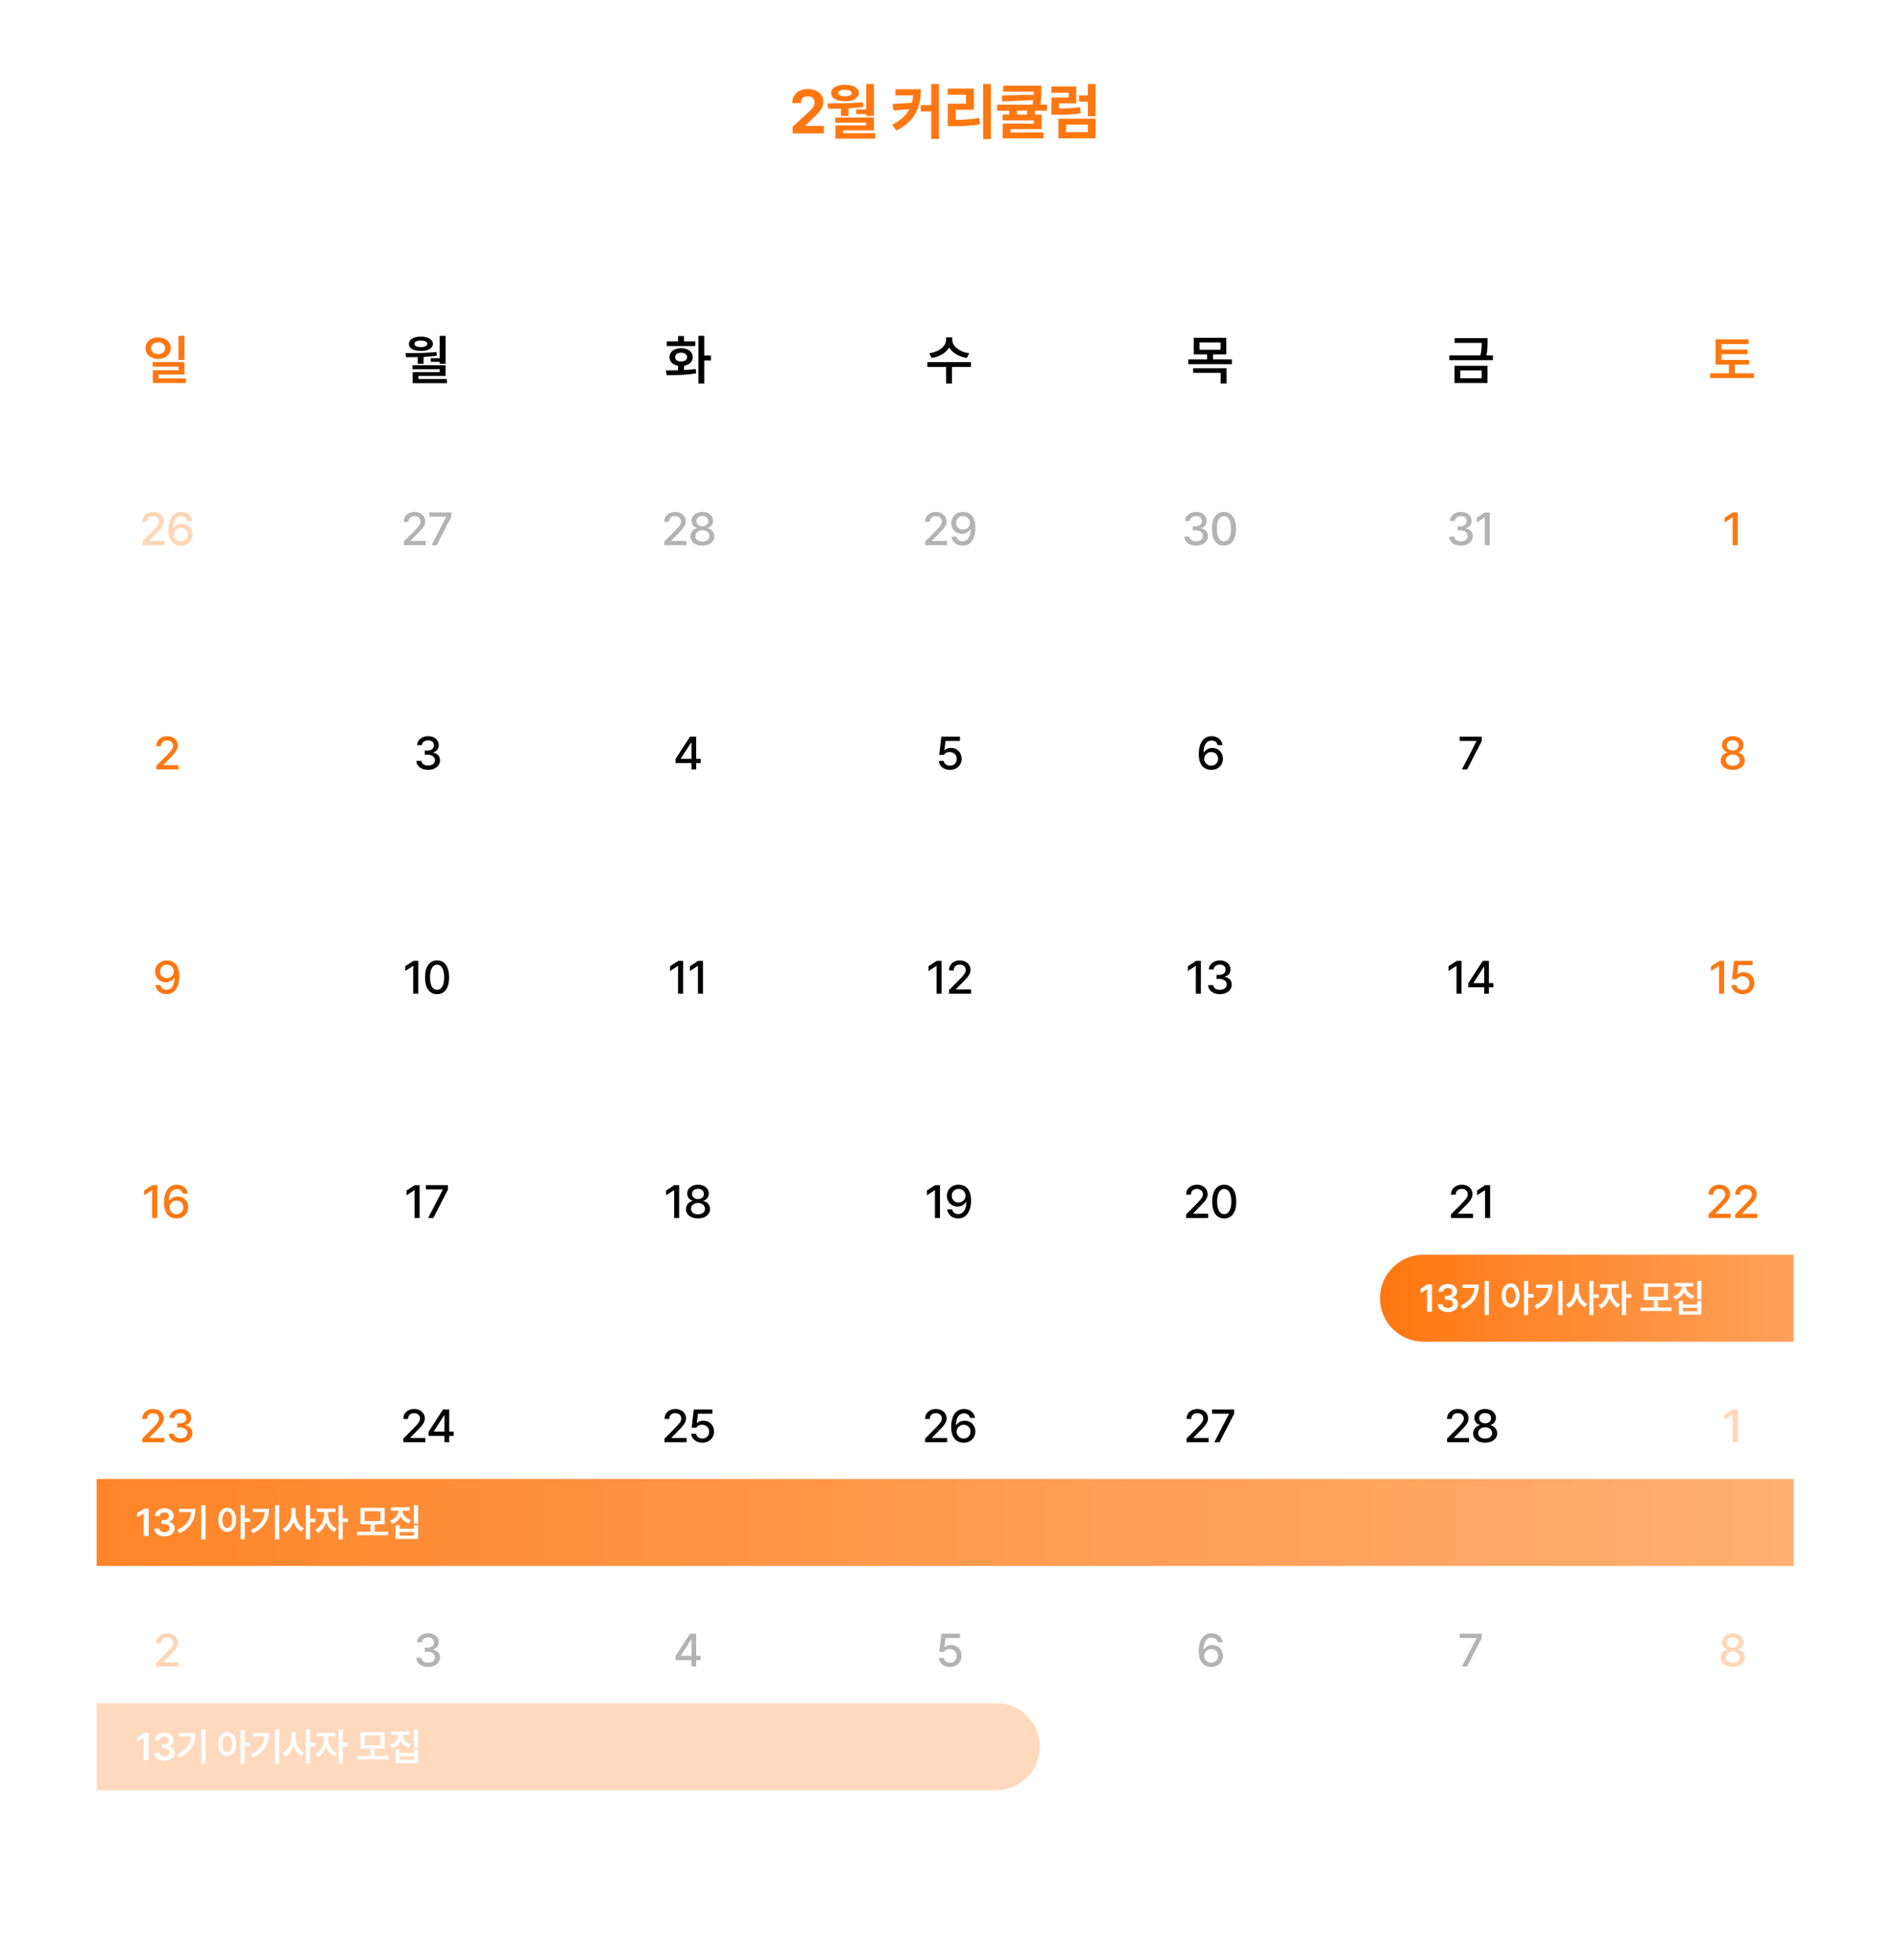 <svg viewBox="0 0 982 1014" fill="none" xmlns="http://www.w3.org/2000/svg">
<path d="M81.832 174.507C83.069 174.507 84.184 174.749 85.177 175.232C86.169 175.709 86.949 176.373 87.517 177.224C88.084 178.068 88.367 179.025 88.367 180.095C88.367 181.165 88.084 182.122 87.517 182.967C86.949 183.811 86.169 184.472 85.177 184.949C84.184 185.426 83.069 185.664 81.832 185.664C80.581 185.664 79.456 185.426 78.457 184.949C77.458 184.472 76.675 183.811 76.108 182.967C75.547 182.122 75.267 181.165 75.267 180.095C75.267 179.025 75.547 178.068 76.108 177.224C76.675 176.373 77.458 175.709 78.457 175.232C79.463 174.749 80.588 174.507 81.832 174.507ZM78.225 180.095C78.219 180.721 78.37 181.268 78.68 181.739C78.989 182.203 79.418 182.564 79.966 182.822C80.513 183.073 81.135 183.199 81.832 183.199C82.521 183.199 83.137 183.073 83.678 182.822C84.226 182.564 84.651 182.203 84.954 181.739C85.264 181.268 85.418 180.721 85.418 180.095C85.418 179.477 85.264 178.935 84.954 178.471C84.645 178.007 84.22 177.649 83.678 177.398C83.137 177.146 82.521 177.021 81.832 177.021C81.135 177.021 80.513 177.146 79.966 177.398C79.418 177.649 78.989 178.007 78.68 178.471C78.37 178.935 78.219 179.477 78.225 180.095ZM78.989 187.279H95.396V193.738H82.025V195.72H96.141V198.127H79.066V191.494H92.37V189.648H78.989V187.279ZM92.351 173.724H95.396V186.196H92.351V173.724Z" fill="#FF7710"/>
<path d="M230.551 188.14H227.496V187.153H222.865V185.287H227.496V173.743H230.551V188.14ZM210.876 182.648C213.712 182.648 216.361 182.609 218.823 182.532C221.292 182.454 223.635 182.306 225.852 182.087L226.017 184.001C224.051 184.272 221.762 184.478 219.152 184.62V188.188H216.135V184.736C214.878 184.768 213.428 184.785 211.785 184.785H210.122L209.783 182.648H210.876ZM211.552 177.843C211.552 177.101 211.807 176.45 212.316 175.89C212.832 175.329 213.56 174.897 214.501 174.594C215.442 174.285 216.532 174.13 217.769 174.13C218.988 174.13 220.064 174.285 220.999 174.594C221.933 174.897 222.658 175.329 223.174 175.89C223.696 176.45 223.96 177.101 223.967 177.843C223.96 178.597 223.696 179.254 223.174 179.815C222.658 180.369 221.933 180.795 220.999 181.091C220.07 181.388 218.994 181.536 217.769 181.536C216.525 181.536 215.433 181.388 214.492 181.091C213.557 180.795 212.832 180.369 212.316 179.815C211.807 179.254 211.552 178.597 211.552 177.843ZM213.409 188.923H230.551V194.472H216.493V196.058H231.209V198.214H213.506V192.481H227.525V191.001H213.409V188.923ZM214.424 177.843C214.418 178.184 214.55 178.484 214.82 178.742C215.091 178.993 215.478 179.186 215.981 179.322C216.49 179.457 217.086 179.525 217.769 179.525C218.446 179.525 219.036 179.457 219.539 179.322C220.041 179.186 220.428 178.993 220.699 178.742C220.976 178.484 221.115 178.184 221.115 177.843C221.115 177.501 220.976 177.201 220.699 176.943C220.428 176.686 220.041 176.489 219.539 176.354C219.036 176.212 218.446 176.141 217.769 176.141C217.086 176.141 216.49 176.212 215.981 176.354C215.478 176.489 215.091 176.686 214.82 176.943C214.55 177.201 214.418 177.501 214.424 177.843Z" fill="black"/>
<path d="M364.372 183.924H367.833V186.448H364.372V198.417H361.316V173.724H364.372V183.924ZM344.522 191.581C346.971 191.581 349.079 191.559 350.845 191.514V189.193C349.949 189.045 349.166 188.765 348.496 188.352C347.826 187.94 347.307 187.424 346.939 186.805C346.578 186.186 346.398 185.494 346.398 184.727C346.398 183.811 346.649 183.006 347.152 182.309C347.655 181.607 348.36 181.062 349.269 180.675C350.178 180.289 351.219 180.095 352.392 180.095C353.552 180.095 354.587 180.289 355.496 180.675C356.405 181.062 357.114 181.607 357.623 182.309C358.139 183.012 358.4 183.818 358.406 184.727C358.4 185.494 358.209 186.19 357.836 186.815C357.462 187.434 356.936 187.949 356.26 188.362C355.583 188.774 354.797 189.055 353.901 189.203V191.398C356.157 191.282 358.187 191.098 359.992 190.847L360.195 193.08C357.849 193.506 355.444 193.779 352.982 193.902C350.526 194.024 347.851 194.086 344.957 194.086L344.522 191.581ZM344.986 176.566H350.845V173.82H353.901V176.566H359.721V178.974H344.986V176.566ZM349.279 184.727C349.279 185.197 349.405 185.603 349.656 185.945C349.914 186.286 350.278 186.547 350.749 186.728C351.219 186.902 351.767 186.989 352.392 186.989C353.005 186.989 353.543 186.902 354.007 186.728C354.477 186.547 354.842 186.286 355.099 185.945C355.357 185.603 355.486 185.197 355.486 184.727C355.486 184.256 355.357 183.847 355.099 183.499C354.842 183.151 354.477 182.886 354.007 182.706C353.543 182.519 353.005 182.425 352.392 182.425C351.767 182.425 351.219 182.519 350.749 182.706C350.278 182.886 349.914 183.151 349.656 183.499C349.405 183.847 349.279 184.256 349.279 184.727Z" fill="black"/>
<path d="M492.691 175.773C492.691 176.811 493.058 177.823 493.793 178.809C494.528 179.789 495.559 180.63 496.887 181.333C498.221 182.029 499.739 182.487 501.441 182.706L500.242 185.162C498.856 184.955 497.57 184.601 496.384 184.098C495.198 183.589 494.154 182.96 493.251 182.213C492.355 181.459 491.64 180.617 491.105 179.689C490.564 180.617 489.842 181.459 488.939 182.213C488.043 182.96 487.006 183.589 485.826 184.098C484.646 184.601 483.37 184.955 481.997 185.162L480.789 182.706C482.484 182.487 483.992 182.029 485.314 181.333C486.641 180.63 487.669 179.789 488.398 178.809C489.133 177.83 489.5 176.818 489.5 175.773V174.507H492.691V175.773ZM479.822 187.308H502.34V189.812H492.526V198.417H489.519V189.812H479.822V187.308Z" fill="black"/>
<path d="M634.478 183.305H627.584V185.916H637.34V188.372H614.822V185.916H624.539V183.305H617.655V174.72H634.478V183.305ZM617.316 190.45H634.594V198.417H631.539V192.848H617.316V190.45ZM631.481 180.898V177.108H620.623V180.898H631.481Z" fill="black"/>
<path d="M769.652 176.837C769.652 177.714 769.642 178.474 769.623 179.119C769.604 179.757 769.549 180.482 769.459 181.294C769.368 182.1 769.227 182.954 769.033 183.856H772.417V186.312H749.822V183.856H765.968C766.233 182.664 766.403 181.575 766.481 180.588C766.564 179.596 766.61 178.519 766.616 177.359H752.616V174.913H769.652V176.837ZM752.539 189.193H769.613V198.127H752.539V189.193ZM766.597 195.671V191.572H755.517V195.671H766.597Z" fill="black"/>
<path d="M904.913 188.604H897.613V193.09H907.417V195.546H884.822V193.09H894.558V188.604H887.577V175.541H904.691V177.997H890.662V180.811H904.13V183.209H890.662V186.167H904.913V188.604Z" fill="#FF7710"/>
<path d="M80.863 398V396.125L86.746 390.195C88.598 388.25 89.535 387.172 89.535 385.695C89.535 384.031 88.176 382.953 86.394 382.953C84.519 382.953 83.301 384.148 83.301 385.953H80.863C80.84 382.859 83.207 380.797 86.441 380.797C89.723 380.797 91.973 382.859 91.996 385.625C91.973 387.523 91.082 389.023 87.894 392.164L84.449 395.656V395.797H92.277V398H80.863Z" fill="#FF7710"/>
<path d="M221.535 398.234C218.02 398.234 215.512 396.336 215.418 393.57H218.043C218.137 395.07 219.613 396.008 221.512 396.008C223.551 396.008 225.051 394.883 225.051 393.242C225.051 391.578 223.645 390.359 221.23 390.359H219.777V388.25H221.23C223.152 388.25 224.512 387.172 224.512 385.555C224.512 384.008 223.363 382.953 221.559 382.953C219.848 382.953 218.348 383.891 218.277 385.438H215.793C215.863 382.672 218.418 380.797 221.582 380.797C224.91 380.797 227.02 382.906 226.996 385.414C227.02 387.336 225.824 388.742 223.996 389.188V389.305C226.316 389.633 227.652 391.18 227.652 393.336C227.652 396.172 225.051 398.234 221.535 398.234Z" fill="black"/>
<path d="M349.508 394.695V392.609L357.008 381.031H360.195V392.516H362.516V394.695H360.195V398H357.758V394.695H349.508ZM352.227 392.516H357.758V384.102H357.57L352.227 392.375V392.516Z" fill="black"/>
<path d="M491.488 398.234C488.277 398.234 485.863 396.266 485.746 393.57H488.254C488.395 395.023 489.777 396.078 491.488 396.078C493.551 396.078 495.027 394.578 495.027 392.562C495.027 390.5 493.504 389 491.371 388.977C490.012 388.977 488.98 389.422 488.395 390.477H485.957L487.059 381.031H496.668V383.234H489.191L488.629 387.992H488.793C489.496 387.312 490.691 386.844 491.98 386.844C495.168 386.844 497.535 389.211 497.535 392.492C497.535 395.844 495.027 398.234 491.488 398.234Z" fill="black"/>
<path d="M626.664 398.234C623.523 398.211 620.242 396.359 620.242 390.078C620.242 384.172 622.797 380.797 626.875 380.797C629.992 380.797 632.172 382.742 632.57 385.438H630.016C629.688 384.055 628.586 383.047 626.875 383.047C624.25 383.047 622.727 385.344 622.727 389.164H622.914C623.828 387.734 625.422 386.867 627.273 386.867C630.297 386.867 632.734 389.188 632.734 392.445C632.734 395.727 630.32 398.258 626.664 398.234ZM626.641 396.078C628.703 396.078 630.227 394.484 630.227 392.492C630.227 390.547 628.75 388.977 626.711 388.977C624.625 388.977 623.055 390.617 623.031 392.516C623.055 394.391 624.555 396.078 626.641 396.078Z" fill="black"/>
<path d="M756.371 398L763.941 383.375V383.234H755.199V381.031H766.613V383.328L759.066 398H756.371Z" fill="black"/>
<path d="M896.512 398.234C892.832 398.234 890.254 396.242 890.277 393.477C890.254 391.297 891.824 389.516 893.816 389.211V389.117C892.082 388.719 890.91 387.172 890.91 385.32C890.91 382.719 893.277 380.797 896.512 380.797C899.723 380.797 902.066 382.719 902.09 385.32C902.066 387.172 900.895 388.719 899.184 389.117V389.211C901.152 389.516 902.723 391.297 902.746 393.477C902.723 396.242 900.145 398.234 896.512 398.234ZM896.512 396.102C898.715 396.102 900.121 394.953 900.121 393.289C900.121 391.531 898.598 390.266 896.512 390.266C894.402 390.266 892.855 391.531 892.902 393.289C892.855 394.953 894.262 396.102 896.512 396.102ZM896.512 388.227C898.293 388.227 899.559 387.148 899.559 385.555C899.559 383.984 898.316 382.906 896.512 382.906C894.637 382.906 893.418 383.961 893.418 385.555C893.418 387.148 894.707 388.227 896.512 388.227Z" fill="#FF7710"/>
<path d="M86.359 496.797C89.477 496.82 92.758 498.695 92.758 504.906C92.758 510.859 90.203 514.234 86.125 514.234C83.008 514.234 80.805 512.312 80.406 509.547H82.961C83.312 510.977 84.414 511.984 86.125 511.984C88.75 511.984 90.273 509.688 90.297 505.82H90.086C89.172 507.25 87.578 508.117 85.75 508.117C82.703 508.117 80.266 505.797 80.266 502.539C80.266 499.305 82.68 496.773 86.359 496.797ZM86.359 498.953C84.297 498.953 82.773 500.547 82.773 502.492C82.773 504.461 84.25 506.008 86.312 506.008C88.352 506.008 89.945 504.344 89.945 502.469C89.945 500.641 88.445 498.953 86.359 498.953Z" fill="#FF7710"/>
<path d="M216.4 497.031V514H213.799V499.609H213.705L209.65 502.258V499.797L213.869 497.031H216.4ZM226.139 514.234C222.201 514.234 219.905 511.07 219.905 505.516C219.905 500.008 222.248 496.797 226.139 496.797C230.03 496.797 232.373 500.008 232.373 505.516C232.373 511.07 230.053 514.234 226.139 514.234ZM226.139 512.008C228.436 512.008 229.795 509.758 229.795 505.516C229.795 501.297 228.412 498.977 226.139 498.977C223.865 498.977 222.483 501.297 222.483 505.516C222.483 509.758 223.842 512.008 226.139 512.008Z" fill="black"/>
<path d="M353.427 497.031V514H350.826V499.609H350.732L346.677 502.258V499.797L350.896 497.031H353.427ZM363.705 497.031V514H361.104V499.609H361.01L356.955 502.258V499.797L361.174 497.031H363.705Z" fill="black"/>
<path d="M487.17 497.031V514H484.568V499.609H484.474L480.42 502.258V499.797L484.638 497.031H487.17ZM491.002 514V512.125L496.885 506.195C498.737 504.25 499.674 503.172 499.674 501.695C499.674 500.031 498.315 498.953 496.533 498.953C494.658 498.953 493.44 500.148 493.44 501.953H491.002C490.979 498.859 493.346 496.797 496.58 496.797C499.862 496.797 502.112 498.859 502.135 501.625C502.112 503.523 501.221 505.023 498.033 508.164L494.588 511.656V511.797H502.416V514H491.002Z" fill="black"/>
<path d="M621.318 497.031V514H618.717V499.609H618.623L614.568 502.258V499.797L618.787 497.031H621.318ZM631.174 514.234C627.658 514.234 625.151 512.336 625.057 509.57H627.682C627.776 511.07 629.252 512.008 631.151 512.008C633.19 512.008 634.69 510.883 634.69 509.242C634.69 507.578 633.283 506.359 630.869 506.359H629.416V504.25H630.869C632.791 504.25 634.151 503.172 634.151 501.555C634.151 500.008 633.002 498.953 631.198 498.953C629.487 498.953 627.987 499.891 627.916 501.438H625.432C625.502 498.672 628.057 496.797 631.221 496.797C634.549 496.797 636.658 498.906 636.635 501.414C636.658 503.336 635.463 504.742 633.635 505.188V505.305C635.955 505.633 637.291 507.18 637.291 509.336C637.291 512.172 634.69 514.234 631.174 514.234Z" fill="black"/>
<path d="M756.189 497.031V514H753.588V499.609H753.494L749.439 502.258V499.797L753.658 497.031H756.189ZM759.647 510.695V508.609L767.147 497.031H770.334V508.516H772.655V510.695H770.334V514H767.897V510.695H759.647ZM762.365 508.516H767.897V500.102H767.709L762.365 508.375V508.516Z" fill="black"/>
<path d="M892.029 497.031V514H889.427V499.609H889.334L885.279 502.258V499.797L889.498 497.031H892.029ZM901.627 514.234C898.416 514.234 896.002 512.266 895.885 509.57H898.393C898.533 511.023 899.916 512.078 901.627 512.078C903.69 512.078 905.166 510.578 905.166 508.562C905.166 506.5 903.643 505 901.51 504.977C900.151 504.977 899.119 505.422 898.533 506.477H896.096L897.198 497.031H906.807V499.234H899.33L898.768 503.992H898.932C899.635 503.312 900.83 502.844 902.119 502.844C905.307 502.844 907.674 505.211 907.674 508.492C907.674 511.844 905.166 514.234 901.627 514.234Z" fill="#FF7710"/>
<path d="M81.33 613.031V630H78.728V615.609H78.635L74.58 618.258V615.797L78.799 613.031H81.33ZM91.303 630.234C88.162 630.211 84.881 628.359 84.881 622.078C84.881 616.172 87.436 612.797 91.514 612.797C94.631 612.797 96.811 614.742 97.209 617.438H94.654C94.326 616.055 93.225 615.047 91.514 615.047C88.889 615.047 87.365 617.344 87.365 621.164H87.553C88.467 619.734 90.061 618.867 91.912 618.867C94.936 618.867 97.373 621.188 97.373 624.445C97.373 627.727 94.959 630.258 91.303 630.234ZM91.279 628.078C93.342 628.078 94.865 626.484 94.865 624.492C94.865 622.547 93.389 620.977 91.35 620.977C89.264 620.977 87.694 622.617 87.67 624.516C87.694 626.391 89.194 628.078 91.279 628.078Z" fill="#FF7710"/>
<path d="M217.092 613.031V630H214.49V615.609H214.396L210.342 618.258V615.797L214.56 613.031H217.092ZM221.51 630L229.08 615.375V615.234H220.338V613.031H231.752V615.328L224.205 630H221.51Z" fill="black"/>
<path d="M351.388 613.031V630H348.787V615.609H348.693L344.638 618.258V615.797L348.857 613.031H351.388ZM361.151 630.234C357.471 630.234 354.893 628.242 354.916 625.477C354.893 623.297 356.463 621.516 358.455 621.211V621.117C356.721 620.719 355.549 619.172 355.549 617.32C355.549 614.719 357.916 612.797 361.151 612.797C364.362 612.797 366.705 614.719 366.729 617.32C366.705 619.172 365.533 620.719 363.823 621.117V621.211C365.791 621.516 367.362 623.297 367.385 625.477C367.362 628.242 364.783 630.234 361.151 630.234ZM361.151 628.102C363.354 628.102 364.76 626.953 364.76 625.289C364.76 623.531 363.237 622.266 361.151 622.266C359.041 622.266 357.494 623.531 357.541 625.289C357.494 626.953 358.901 628.102 361.151 628.102ZM361.151 620.227C362.932 620.227 364.198 619.148 364.198 617.555C364.198 615.984 362.955 614.906 361.151 614.906C359.276 614.906 358.057 615.961 358.057 617.555C358.057 619.148 359.346 620.227 361.151 620.227Z" fill="black"/>
<path d="M486.33 613.031V630H483.728V615.609H483.635L479.58 618.258V615.797L483.799 613.031H486.33ZM495.998 612.797C499.115 612.82 502.397 614.695 502.397 620.906C502.397 626.859 499.842 630.234 495.764 630.234C492.647 630.234 490.444 628.312 490.045 625.547H492.6C492.951 626.977 494.053 627.984 495.764 627.984C498.389 627.984 499.912 625.688 499.936 621.82H499.725C498.811 623.25 497.217 624.117 495.389 624.117C492.342 624.117 489.905 621.797 489.905 618.539C489.905 615.305 492.319 612.773 495.998 612.797ZM495.998 614.953C493.936 614.953 492.412 616.547 492.412 618.492C492.412 620.461 493.889 622.008 495.951 622.008C497.99 622.008 499.584 620.344 499.584 618.469C499.584 616.641 498.084 614.953 495.998 614.953Z" fill="black"/>
<path d="M613.697 630V628.125L619.58 622.195C621.431 620.25 622.369 619.172 622.369 617.695C622.369 616.031 621.01 614.953 619.228 614.953C617.353 614.953 616.135 616.148 616.135 617.953H613.697C613.674 614.859 616.041 612.797 619.275 612.797C622.556 612.797 624.806 614.859 624.83 617.625C624.806 619.523 623.916 621.023 620.728 624.164L617.283 627.656V627.797H625.111V630H613.697ZM633.397 630.234C629.459 630.234 627.162 627.07 627.162 621.516C627.162 616.008 629.506 612.797 633.397 612.797C637.287 612.797 639.631 616.008 639.631 621.516C639.631 627.07 637.311 630.234 633.397 630.234ZM633.397 628.008C635.694 628.008 637.053 625.758 637.053 621.516C637.053 617.297 635.67 614.977 633.397 614.977C631.123 614.977 629.74 617.297 629.74 621.516C629.74 625.758 631.1 628.008 633.397 628.008Z" fill="black"/>
<path d="M750.724 630V628.125L756.607 622.195C758.459 620.25 759.396 619.172 759.396 617.695C759.396 616.031 758.037 614.953 756.256 614.953C754.381 614.953 753.162 616.148 753.162 617.953H750.724C750.701 614.859 753.068 612.797 756.302 612.797C759.584 612.797 761.834 614.859 761.857 617.625C761.834 619.523 760.943 621.023 757.756 624.164L754.31 627.656V627.797H762.138V630H750.724ZM770.963 613.031V630H768.362V615.609H768.268L764.213 618.258V615.797L768.432 613.031H770.963Z" fill="black"/>
<path d="M883.967 630V628.125L889.849 622.195C891.701 620.25 892.638 619.172 892.638 617.695C892.638 616.031 891.279 614.953 889.498 614.953C887.623 614.953 886.404 616.148 886.404 617.953H883.967C883.943 614.859 886.31 612.797 889.545 612.797C892.826 612.797 895.076 614.859 895.099 617.625C895.076 619.523 894.185 621.023 890.998 624.164L887.552 627.656V627.797H895.381V630H883.967ZM897.76 630V628.125L903.643 622.195C905.494 620.25 906.432 619.172 906.432 617.695C906.432 616.031 905.073 614.953 903.291 614.953C901.416 614.953 900.198 616.148 900.198 617.953H897.76C897.737 614.859 900.104 612.797 903.338 612.797C906.619 612.797 908.869 614.859 908.893 617.625C908.869 619.523 907.979 621.023 904.791 624.164L901.346 627.656V627.797H909.174V630H897.76Z" fill="#FF7710"/>
<path d="M73.615 746V744.125L79.498 738.195C81.349 736.25 82.287 735.172 82.287 733.695C82.287 732.031 80.927 730.953 79.146 730.953C77.271 730.953 76.052 732.148 76.052 733.953H73.615C73.592 730.859 75.959 728.797 79.193 728.797C82.474 728.797 84.724 730.859 84.748 733.625C84.724 735.523 83.834 737.023 80.646 740.164L77.201 743.656V743.797H85.029V746H73.615ZM93.432 746.234C89.916 746.234 87.408 744.336 87.315 741.57H89.94C90.033 743.07 91.51 744.008 93.408 744.008C95.448 744.008 96.948 742.883 96.948 741.242C96.948 739.578 95.541 738.359 93.127 738.359H91.674V736.25H93.127C95.049 736.25 96.408 735.172 96.408 733.555C96.408 732.008 95.26 730.953 93.455 730.953C91.744 730.953 90.244 731.891 90.174 733.438H87.69C87.76 730.672 90.315 728.797 93.479 728.797C96.807 728.797 98.916 730.906 98.893 733.414C98.916 735.336 97.721 736.742 95.893 737.188V737.305C98.213 737.633 99.549 739.18 99.549 741.336C99.549 744.172 96.948 746.234 93.432 746.234Z" fill="#FF7710"/>
<path d="M208.674 746V744.125L214.556 738.195C216.408 736.25 217.345 735.172 217.345 733.695C217.345 732.031 215.986 730.953 214.205 730.953C212.33 730.953 211.111 732.148 211.111 733.953H208.674C208.65 730.859 211.017 728.797 214.252 728.797C217.533 728.797 219.783 730.859 219.806 733.625C219.783 735.523 218.892 737.023 215.705 740.164L212.26 743.656V743.797H220.088V746H208.674ZM221.717 742.695V740.609L229.217 729.031H232.405V740.516H234.725V742.695H232.405V746H229.967V742.695H221.717ZM224.436 740.516H229.967V732.102H229.78L224.436 740.375V740.516Z" fill="black"/>
<path d="M343.826 746V744.125L349.709 738.195C351.56 736.25 352.498 735.172 352.498 733.695C352.498 732.031 351.138 730.953 349.357 730.953C347.482 730.953 346.263 732.148 346.263 733.953H343.826C343.802 730.859 346.17 728.797 349.404 728.797C352.685 728.797 354.935 730.859 354.959 733.625C354.935 735.523 354.045 737.023 350.857 740.164L347.412 743.656V743.797H355.24V746H343.826ZM363.385 746.234C360.174 746.234 357.76 744.266 357.643 741.57H360.151C360.291 743.023 361.674 744.078 363.385 744.078C365.448 744.078 366.924 742.578 366.924 740.562C366.924 738.5 365.401 737 363.268 736.977C361.908 736.977 360.877 737.422 360.291 738.477H357.854L358.955 729.031H368.565V731.234H361.088L360.526 735.992H360.69C361.393 735.312 362.588 734.844 363.877 734.844C367.065 734.844 369.432 737.211 369.432 740.492C369.432 743.844 366.924 746.234 363.385 746.234Z" fill="black"/>
<path d="M478.627 746V744.125L484.51 738.195C486.361 736.25 487.299 735.172 487.299 733.695C487.299 732.031 485.939 730.953 484.158 730.953C482.283 730.953 481.064 732.148 481.064 733.953H478.627C478.603 730.859 480.97 728.797 484.205 728.797C487.486 728.797 489.736 730.859 489.76 733.625C489.736 735.523 488.845 737.023 485.658 740.164L482.213 743.656V743.797H490.041V746H478.627ZM498.561 746.234C495.42 746.211 492.139 744.359 492.139 738.078C492.139 732.172 494.694 728.797 498.772 728.797C501.889 728.797 504.069 730.742 504.467 733.438H501.912C501.584 732.055 500.483 731.047 498.772 731.047C496.147 731.047 494.623 733.344 494.623 737.164H494.811C495.725 735.734 497.319 734.867 499.17 734.867C502.194 734.867 504.631 737.188 504.631 740.445C504.631 743.727 502.217 746.258 498.561 746.234ZM498.537 744.078C500.6 744.078 502.123 742.484 502.123 740.492C502.123 738.547 500.647 736.977 498.608 736.977C496.522 736.977 494.951 738.617 494.928 740.516C494.951 742.391 496.451 744.078 498.537 744.078Z" fill="black"/>
<path d="M613.888 746V744.125L619.771 738.195C621.623 736.25 622.56 735.172 622.56 733.695C622.56 732.031 621.201 730.953 619.42 730.953C617.545 730.953 616.326 732.148 616.326 733.953H613.888C613.865 730.859 616.232 728.797 619.467 728.797C622.748 728.797 624.998 730.859 625.021 733.625C624.998 735.523 624.107 737.023 620.92 740.164L617.474 743.656V743.797H625.302V746H613.888ZM628.268 746L635.838 731.375V731.234H627.096V729.031H638.51V731.328L630.963 746H628.268Z" fill="black"/>
<path d="M748.685 746V744.125L754.568 738.195C756.42 736.25 757.357 735.172 757.357 733.695C757.357 732.031 755.998 730.953 754.217 730.953C752.342 730.953 751.123 732.148 751.123 733.953H748.685C748.662 730.859 751.029 728.797 754.263 728.797C757.545 728.797 759.795 730.859 759.818 733.625C759.795 735.523 758.904 737.023 755.717 740.164L752.271 743.656V743.797H760.099V746H748.685ZM768.408 746.234C764.729 746.234 762.151 744.242 762.174 741.477C762.151 739.297 763.721 737.516 765.713 737.211V737.117C763.979 736.719 762.807 735.172 762.807 733.32C762.807 730.719 765.174 728.797 768.408 728.797C771.619 728.797 773.963 730.719 773.987 733.32C773.963 735.172 772.791 736.719 771.08 737.117V737.211C773.049 737.516 774.619 739.297 774.643 741.477C774.619 744.242 772.041 746.234 768.408 746.234ZM768.408 744.102C770.612 744.102 772.018 742.953 772.018 741.289C772.018 739.531 770.494 738.266 768.408 738.266C766.299 738.266 764.752 739.531 764.799 741.289C764.752 742.953 766.158 744.102 768.408 744.102ZM768.408 736.227C770.19 736.227 771.455 735.148 771.455 733.555C771.455 731.984 770.213 730.906 768.408 730.906C766.533 730.906 765.315 731.961 765.315 733.555C765.315 735.148 766.604 736.227 768.408 736.227Z" fill="black"/>
<path opacity="0.3" d="M899.066 729.031V746H896.465V731.609H896.371L892.316 734.258V731.797L896.535 729.031H899.066Z" fill="#FF7710"/>
<path opacity="0.3" d="M80.863 862V860.125L86.746 854.195C88.598 852.25 89.535 851.172 89.535 849.695C89.535 848.031 88.176 846.953 86.394 846.953C84.519 846.953 83.301 848.148 83.301 849.953H80.863C80.84 846.859 83.207 844.797 86.441 844.797C89.723 844.797 91.973 846.859 91.996 849.625C91.973 851.523 91.082 853.023 87.894 856.164L84.449 859.656V859.797H92.277V862H80.863Z" fill="#FF7710"/>
<path opacity="0.3" d="M221.535 862.234C218.02 862.234 215.512 860.336 215.418 857.57H218.043C218.137 859.07 219.613 860.008 221.512 860.008C223.551 860.008 225.051 858.883 225.051 857.242C225.051 855.578 223.645 854.359 221.23 854.359H219.777V852.25H221.23C223.152 852.25 224.512 851.172 224.512 849.555C224.512 848.008 223.363 846.953 221.559 846.953C219.848 846.953 218.348 847.891 218.277 849.438H215.793C215.863 846.672 218.418 844.797 221.582 844.797C224.91 844.797 227.02 846.906 226.996 849.414C227.02 851.336 225.824 852.742 223.996 853.188V853.305C226.316 853.633 227.652 855.18 227.652 857.336C227.652 860.172 225.051 862.234 221.535 862.234Z" fill="black"/>
<path opacity="0.3" d="M349.508 858.695V856.609L357.008 845.031H360.195V856.516H362.516V858.695H360.195V862H357.758V858.695H349.508ZM352.227 856.516H357.758V848.102H357.57L352.227 856.375V856.516Z" fill="black"/>
<path opacity="0.3" d="M491.488 862.234C488.277 862.234 485.863 860.266 485.746 857.57H488.254C488.395 859.023 489.777 860.078 491.488 860.078C493.551 860.078 495.027 858.578 495.027 856.562C495.027 854.5 493.504 853 491.371 852.977C490.012 852.977 488.98 853.422 488.395 854.477H485.957L487.059 845.031H496.668V847.234H489.191L488.629 851.992H488.793C489.496 851.312 490.691 850.844 491.98 850.844C495.168 850.844 497.535 853.211 497.535 856.492C497.535 859.844 495.027 862.234 491.488 862.234Z" fill="black"/>
<path opacity="0.3" d="M626.664 862.234C623.523 862.211 620.242 860.359 620.242 854.078C620.242 848.172 622.797 844.797 626.875 844.797C629.992 844.797 632.172 846.742 632.57 849.438H630.016C629.688 848.055 628.586 847.047 626.875 847.047C624.25 847.047 622.727 849.344 622.727 853.164H622.914C623.828 851.734 625.422 850.867 627.273 850.867C630.297 850.867 632.734 853.188 632.734 856.445C632.734 859.727 630.32 862.258 626.664 862.234ZM626.641 860.078C628.703 860.078 630.227 858.484 630.227 856.492C630.227 854.547 628.75 852.977 626.711 852.977C624.625 852.977 623.055 854.617 623.031 856.516C623.055 858.391 624.555 860.078 626.641 860.078Z" fill="black"/>
<path opacity="0.3" d="M756.371 862L763.941 847.375V847.234H755.199V845.031H766.613V847.328L759.066 862H756.371Z" fill="black"/>
<path opacity="0.3" d="M896.512 862.234C892.832 862.234 890.254 860.242 890.277 857.477C890.254 855.297 891.824 853.516 893.816 853.211V853.117C892.082 852.719 890.91 851.172 890.91 849.32C890.91 846.719 893.277 844.797 896.512 844.797C899.723 844.797 902.066 846.719 902.09 849.32C902.066 851.172 900.895 852.719 899.184 853.117V853.211C901.152 853.516 902.723 855.297 902.746 857.477C902.723 860.242 900.145 862.234 896.512 862.234ZM896.512 860.102C898.715 860.102 900.121 858.953 900.121 857.289C900.121 855.531 898.598 854.266 896.512 854.266C894.402 854.266 892.855 855.531 892.902 857.289C892.855 858.953 894.262 860.102 896.512 860.102ZM896.512 852.227C898.293 852.227 899.559 851.148 899.559 849.555C899.559 847.984 898.316 846.906 896.512 846.906C894.637 846.906 893.418 847.961 893.418 849.555C893.418 851.148 894.707 852.227 896.512 852.227Z" fill="#FF7710"/>
<path opacity="0.3" d="M73.627 282V280.125L79.51 274.195C81.361 272.25 82.299 271.172 82.299 269.695C82.299 268.031 80.939 266.953 79.158 266.953C77.283 266.953 76.064 268.148 76.064 269.953H73.627C73.603 266.859 75.971 264.797 79.205 264.797C82.486 264.797 84.736 266.859 84.76 269.625C84.736 271.523 83.846 273.023 80.658 276.164L77.213 279.656V279.797H85.041V282H73.627ZM93.561 282.234C90.42 282.211 87.139 280.359 87.139 274.078C87.139 268.172 89.694 264.797 93.772 264.797C96.889 264.797 99.069 266.742 99.467 269.438H96.912C96.584 268.055 95.483 267.047 93.772 267.047C91.147 267.047 89.623 269.344 89.623 273.164H89.811C90.725 271.734 92.319 270.867 94.17 270.867C97.194 270.867 99.631 273.188 99.631 276.445C99.631 279.727 97.217 282.258 93.561 282.234ZM93.537 280.078C95.6 280.078 97.123 278.484 97.123 276.492C97.123 274.547 95.647 272.977 93.608 272.977C91.522 272.977 89.951 274.617 89.928 276.516C89.951 278.391 91.451 280.078 93.537 280.078Z" fill="#FF7710"/>
<path opacity="0.3" d="M208.888 282V280.125L214.771 274.195C216.623 272.25 217.56 271.172 217.56 269.695C217.56 268.031 216.201 266.953 214.42 266.953C212.545 266.953 211.326 268.148 211.326 269.953H208.888C208.865 266.859 211.232 264.797 214.467 264.797C217.748 264.797 219.998 266.859 220.021 269.625C219.998 271.523 219.107 273.023 215.92 276.164L212.474 279.656V279.797H220.302V282H208.888ZM223.268 282L230.838 267.375V267.234H222.096V265.031H233.51V267.328L225.963 282H223.268Z" fill="black"/>
<path opacity="0.3" d="M343.685 282V280.125L349.568 274.195C351.42 272.25 352.357 271.172 352.357 269.695C352.357 268.031 350.998 266.953 349.217 266.953C347.342 266.953 346.123 268.148 346.123 269.953H343.685C343.662 266.859 346.029 264.797 349.263 264.797C352.545 264.797 354.795 266.859 354.818 269.625C354.795 271.523 353.904 273.023 350.717 276.164L347.271 279.656V279.797H355.099V282H343.685ZM363.408 282.234C359.729 282.234 357.151 280.242 357.174 277.477C357.151 275.297 358.721 273.516 360.713 273.211V273.117C358.979 272.719 357.807 271.172 357.807 269.32C357.807 266.719 360.174 264.797 363.408 264.797C366.619 264.797 368.963 266.719 368.987 269.32C368.963 271.172 367.791 272.719 366.08 273.117V273.211C368.049 273.516 369.619 275.297 369.643 277.477C369.619 280.242 367.041 282.234 363.408 282.234ZM363.408 280.102C365.612 280.102 367.018 278.953 367.018 277.289C367.018 275.531 365.494 274.266 363.408 274.266C361.299 274.266 359.752 275.531 359.799 277.289C359.752 278.953 361.158 280.102 363.408 280.102ZM363.408 272.227C365.19 272.227 366.455 271.148 366.455 269.555C366.455 267.984 365.213 266.906 363.408 266.906C361.533 266.906 360.315 267.961 360.315 269.555C360.315 271.148 361.604 272.227 363.408 272.227Z" fill="black"/>
<path opacity="0.3" d="M478.627 282V280.125L484.51 274.195C486.361 272.25 487.299 271.172 487.299 269.695C487.299 268.031 485.939 266.953 484.158 266.953C482.283 266.953 481.064 268.148 481.064 269.953H478.627C478.603 266.859 480.97 264.797 484.205 264.797C487.486 264.797 489.736 266.859 489.76 269.625C489.736 271.523 488.845 273.023 485.658 276.164L482.213 279.656V279.797H490.041V282H478.627ZM498.256 264.797C501.373 264.82 504.655 266.695 504.655 272.906C504.655 278.859 502.1 282.234 498.022 282.234C494.905 282.234 492.701 280.312 492.303 277.547H494.858C495.209 278.977 496.311 279.984 498.022 279.984C500.647 279.984 502.17 277.688 502.194 273.82H501.983C501.069 275.25 499.475 276.117 497.647 276.117C494.6 276.117 492.162 273.797 492.162 270.539C492.162 267.305 494.576 264.773 498.256 264.797ZM498.256 266.953C496.194 266.953 494.67 268.547 494.67 270.492C494.67 272.461 496.147 274.008 498.209 274.008C500.248 274.008 501.842 272.344 501.842 270.469C501.842 268.641 500.342 266.953 498.256 266.953Z" fill="black"/>
<path opacity="0.3" d="M618.869 282.234C615.353 282.234 612.845 280.336 612.752 277.57H615.377C615.47 279.07 616.947 280.008 618.845 280.008C620.885 280.008 622.385 278.883 622.385 277.242C622.385 275.578 620.978 274.359 618.564 274.359H617.111V272.25H618.564C620.486 272.25 621.845 271.172 621.845 269.555C621.845 268.008 620.697 266.953 618.892 266.953C617.181 266.953 615.681 267.891 615.611 269.438H613.127C613.197 266.672 615.752 264.797 618.916 264.797C622.244 264.797 624.353 266.906 624.33 269.414C624.353 271.336 623.158 272.742 621.33 273.188V273.305C623.65 273.633 624.986 275.18 624.986 277.336C624.986 280.172 622.385 282.234 618.869 282.234ZM633.248 282.234C629.311 282.234 627.014 279.07 627.014 273.516C627.014 268.008 629.358 264.797 633.248 264.797C637.139 264.797 639.483 268.008 639.483 273.516C639.483 279.07 637.162 282.234 633.248 282.234ZM633.248 280.008C635.545 280.008 636.905 277.758 636.905 273.516C636.905 269.297 635.522 266.977 633.248 266.977C630.975 266.977 629.592 269.297 629.592 273.516C629.592 277.758 630.951 280.008 633.248 280.008Z" fill="black"/>
<path opacity="0.3" d="M755.896 282.234C752.381 282.234 749.873 280.336 749.779 277.57H752.404C752.498 279.07 753.974 280.008 755.873 280.008C757.912 280.008 759.412 278.883 759.412 277.242C759.412 275.578 758.006 274.359 755.592 274.359H754.138V272.25H755.592C757.513 272.25 758.873 271.172 758.873 269.555C758.873 268.008 757.724 266.953 755.92 266.953C754.209 266.953 752.709 267.891 752.638 269.438H750.154C750.224 266.672 752.779 264.797 755.943 264.797C759.271 264.797 761.381 266.906 761.357 269.414C761.381 271.336 760.185 272.742 758.357 273.188V273.305C760.677 273.633 762.013 275.18 762.013 277.336C762.013 280.172 759.412 282.234 755.896 282.234ZM770.815 265.031V282H768.213V267.609H768.119L764.065 270.258V267.797L768.283 265.031H770.815Z" fill="black"/>
<path d="M899.066 265.031V282H896.465V267.609H896.371L892.316 270.258V267.797L896.535 265.031H899.066Z" fill="#FF7710"/>
<path d="M714 671.5C714 659.074 724.074 649 736.5 649H928V694H736.5C724.074 694 714 683.926 714 671.5Z" fill="url(#paint0_linear_1330_19407)"/>
<path d="M740.913 678.5H738.358V666.836H738.275L734.967 668.949V666.622L738.475 664.356H740.913V678.5ZM749.092 678.693C748.097 678.693 747.206 678.523 746.419 678.182C745.632 677.842 745.013 677.367 744.561 676.76C744.11 676.147 743.873 675.448 743.85 674.66H746.419C746.438 675.033 746.564 675.365 746.799 675.655C747.038 675.94 747.356 676.161 747.752 676.318C748.153 676.474 748.597 676.552 749.085 676.552C749.601 676.552 750.061 676.465 750.466 676.29C750.876 676.11 751.194 675.862 751.419 675.544C751.649 675.222 751.764 674.856 751.764 674.446C751.769 674.018 751.654 673.64 751.419 673.314C751.184 672.982 750.844 672.724 750.397 672.54C749.955 672.351 749.433 672.257 748.829 672.257H747.573V670.296H748.829C749.327 670.296 749.769 670.21 750.155 670.04C750.542 669.865 750.844 669.621 751.06 669.308C751.276 668.99 751.385 668.629 751.385 668.224C751.385 667.832 751.29 667.487 751.102 667.188C750.917 666.884 750.653 666.649 750.307 666.483C749.967 666.318 749.571 666.235 749.119 666.235C748.673 666.235 748.259 666.315 747.876 666.477C747.494 666.633 747.186 666.859 746.951 667.153C746.721 667.443 746.599 667.779 746.585 668.162H744.147C744.166 667.388 744.396 666.698 744.838 666.09C745.28 665.482 745.876 665.01 746.626 664.674C747.377 664.333 748.212 664.163 749.133 664.163C750.063 664.163 750.885 664.338 751.599 664.688C752.317 665.033 752.869 665.505 753.256 666.104C753.648 666.698 753.841 667.356 753.836 668.079C753.841 668.604 753.735 669.078 753.519 669.501C753.307 669.925 753.005 670.277 752.614 670.558C752.223 670.834 751.767 671.028 751.247 671.138V671.249C751.905 671.336 752.469 671.529 752.939 671.829C753.408 672.128 753.765 672.512 754.009 672.982C754.253 673.452 754.373 673.983 754.368 674.577C754.373 675.36 754.147 676.064 753.691 676.691C753.24 677.317 752.612 677.807 751.806 678.162C751.005 678.516 750.1 678.693 749.092 678.693ZM770.341 680.227H768.152V662.588H770.341V680.227ZM755.721 675.372C757.249 674.644 758.518 673.827 759.526 672.92C760.539 672.008 761.317 670.998 761.86 669.888C762.404 668.774 762.74 667.538 762.869 666.18H756.619V664.46H765.079C765.074 666.297 764.807 667.987 764.277 669.529C763.753 671.067 762.882 672.478 761.667 673.762C760.456 675.047 758.854 676.163 756.86 677.112L755.721 675.372ZM781.572 663.866C782.456 663.866 783.246 664.124 783.941 664.64C784.636 665.151 785.18 665.878 785.571 666.822C785.962 667.761 786.16 668.855 786.165 670.102C786.16 671.359 785.962 672.462 785.571 673.41C785.18 674.354 784.636 675.081 783.941 675.593C783.246 676.099 782.456 676.352 781.572 676.352C780.684 676.352 779.892 676.099 779.197 675.593C778.501 675.081 777.958 674.354 777.567 673.41C777.18 672.462 776.987 671.359 776.987 670.102C776.987 668.855 777.18 667.761 777.567 666.822C777.958 665.878 778.501 665.151 779.197 664.64C779.892 664.124 780.684 663.866 781.572 663.866ZM779.079 670.102C779.079 670.991 779.183 671.757 779.39 672.402C779.597 673.047 779.889 673.539 780.267 673.88C780.645 674.221 781.08 674.391 781.572 674.391C782.074 674.391 782.511 674.223 782.884 673.887C783.262 673.546 783.554 673.053 783.761 672.409C783.969 671.764 784.072 670.995 784.072 670.102C784.072 669.218 783.969 668.456 783.761 667.816C783.554 667.172 783.262 666.679 782.884 666.338C782.511 665.998 782.074 665.827 781.572 665.827C781.08 665.827 780.645 665.998 780.267 666.338C779.889 666.679 779.597 667.172 779.39 667.816C779.183 668.456 779.079 669.218 779.079 670.102ZM788.485 662.588H790.661V669.37H793.382V671.193H790.661V680.227H788.485V662.588ZM808.457 680.227H806.268V662.588H808.457V680.227ZM793.837 675.372C795.366 674.644 796.634 673.827 797.642 672.92C798.655 672.008 799.433 670.998 799.977 669.888C800.52 668.774 800.856 667.538 800.985 666.18H794.735V664.46H803.195C803.19 666.297 802.923 667.987 802.394 669.529C801.869 671.067 800.999 672.478 799.783 673.762C798.572 675.047 796.97 676.163 794.977 677.112L793.837 675.372ZM816.91 666.829C816.906 667.883 817.074 668.917 817.414 669.93C817.755 670.938 818.25 671.843 818.899 672.644C819.548 673.44 820.317 674.052 821.206 674.481L819.887 676.221C818.952 675.751 818.142 675.077 817.456 674.198C816.77 673.318 816.233 672.301 815.847 671.145C815.446 672.379 814.884 673.465 814.162 674.405C813.443 675.339 812.592 676.055 811.606 676.552L810.267 674.798C811.187 674.366 811.984 673.733 812.656 672.899C813.333 672.061 813.849 671.115 814.203 670.061C814.558 669.002 814.737 667.924 814.742 666.829V664.004H816.91V666.829ZM822.256 662.588H824.431V669.508H827.152V671.352H824.431V680.227H822.256V662.588ZM833.823 667.595C833.818 668.516 833.991 669.446 834.341 670.385C834.695 671.325 835.207 672.179 835.874 672.948C836.546 673.716 837.331 674.31 838.229 674.729L837.014 676.442C836.047 675.991 835.197 675.326 834.465 674.446C833.738 673.562 833.169 672.549 832.759 671.407C832.35 672.651 831.767 673.756 831.012 674.722C830.257 675.685 829.385 676.405 828.395 676.884L827.117 675.171C828.024 674.743 828.821 674.124 829.507 673.314C830.193 672.499 830.72 671.589 831.088 670.586C831.457 669.582 831.643 668.585 831.648 667.595V666.11H827.801V664.329H837.511V666.11H833.823V667.595ZM839.141 662.588H841.316V669.453H844.037V671.276H841.316V680.227H839.141V662.588ZM864.861 678.093H848.721V676.311H855.676V672.464H850.496V663.949H862.996V672.464H857.831V676.311H864.861V678.093ZM860.855 670.758V665.689H852.63V670.758H860.855ZM876.028 665.372H872.312C872.322 666.067 872.494 666.737 872.83 667.381C873.166 668.026 873.659 668.597 874.308 669.094C874.957 669.591 875.733 669.966 876.636 670.22L875.551 671.912C874.548 671.617 873.677 671.166 872.941 670.558C872.209 669.95 871.638 669.23 871.228 668.396C870.823 669.294 870.245 670.075 869.495 670.738C868.744 671.396 867.853 671.889 866.822 672.215L865.717 670.51C866.633 670.238 867.421 669.84 868.079 669.315C868.737 668.79 869.237 668.187 869.578 667.506C869.923 666.824 870.1 666.113 870.109 665.372H866.311V663.631H876.028V665.372ZM868.638 672.927H870.772V674.743H878.141V672.927H880.303V680.019H868.638V672.927ZM878.141 678.265V676.435H870.772V678.265H878.141ZM878.127 662.588H880.303V672.153H878.127V662.588Z" fill="white"/>
<rect width="878" height="45" transform="translate(50 765)" fill="url(#paint1_linear_1330_19407)"/>
<path d="M76.913 794.5H74.358V782.836H74.275L70.967 784.949V782.622L74.475 780.356H76.913V794.5ZM85.092 794.693C84.097 794.693 83.207 794.523 82.419 794.182C81.632 793.842 81.013 793.367 80.561 792.76C80.11 792.147 79.873 791.448 79.85 790.66H82.419C82.438 791.033 82.564 791.365 82.799 791.655C83.038 791.94 83.356 792.161 83.752 792.318C84.153 792.474 84.597 792.552 85.085 792.552C85.601 792.552 86.061 792.465 86.466 792.29C86.876 792.11 87.194 791.862 87.419 791.544C87.649 791.222 87.764 790.856 87.764 790.446C87.769 790.018 87.654 789.64 87.419 789.314C87.184 788.982 86.844 788.724 86.397 788.54C85.955 788.351 85.433 788.257 84.829 788.257H83.573V786.296H84.829C85.327 786.296 85.769 786.21 86.155 786.04C86.542 785.865 86.844 785.621 87.06 785.308C87.276 784.99 87.385 784.629 87.385 784.224C87.385 783.832 87.29 783.487 87.102 783.188C86.917 782.884 86.653 782.649 86.307 782.483C85.967 782.318 85.571 782.235 85.12 782.235C84.673 782.235 84.258 782.315 83.876 782.477C83.494 782.633 83.186 782.859 82.951 783.153C82.721 783.443 82.599 783.779 82.585 784.162H80.147C80.165 783.388 80.396 782.698 80.838 782.09C81.28 781.482 81.876 781.01 82.626 780.674C83.377 780.333 84.213 780.163 85.133 780.163C86.063 780.163 86.885 780.338 87.599 780.688C88.317 781.033 88.87 781.505 89.256 782.104C89.648 782.698 89.841 783.356 89.836 784.079C89.841 784.604 89.735 785.078 89.519 785.501C89.307 785.925 89.005 786.277 88.614 786.558C88.223 786.834 87.767 787.028 87.246 787.138V787.249C87.905 787.336 88.469 787.529 88.939 787.829C89.408 788.128 89.765 788.512 90.009 788.982C90.253 789.452 90.373 789.983 90.368 790.577C90.373 791.36 90.147 792.064 89.691 792.691C89.24 793.317 88.612 793.807 87.806 794.162C87.005 794.516 86.1 794.693 85.092 794.693ZM106.341 796.227H104.152V778.588H106.341V796.227ZM91.721 791.372C93.249 790.644 94.518 789.827 95.526 788.92C96.539 788.008 97.317 786.998 97.86 785.888C98.404 784.774 98.74 783.538 98.869 782.18H92.619V780.46H101.079C101.074 782.297 100.807 783.987 100.277 785.529C99.753 787.067 98.882 788.478 97.667 789.762C96.456 791.047 94.854 792.163 92.86 793.112L91.721 791.372ZM117.572 779.866C118.456 779.866 119.246 780.124 119.941 780.64C120.636 781.151 121.18 781.878 121.571 782.822C121.962 783.761 122.16 784.855 122.165 786.102C122.16 787.359 121.962 788.462 121.571 789.41C121.18 790.354 120.636 791.081 119.941 791.593C119.246 792.099 118.456 792.352 117.572 792.352C116.684 792.352 115.892 792.099 115.197 791.593C114.501 791.081 113.958 790.354 113.567 789.41C113.18 788.462 112.987 787.359 112.987 786.102C112.987 784.855 113.18 783.761 113.567 782.822C113.958 781.878 114.501 781.151 115.197 780.64C115.892 780.124 116.684 779.866 117.572 779.866ZM115.079 786.102C115.079 786.991 115.183 787.757 115.39 788.402C115.597 789.047 115.889 789.539 116.267 789.88C116.645 790.221 117.08 790.391 117.572 790.391C118.074 790.391 118.511 790.223 118.884 789.887C119.262 789.546 119.554 789.053 119.761 788.409C119.969 787.764 120.072 786.995 120.072 786.102C120.072 785.218 119.969 784.456 119.761 783.816C119.554 783.172 119.262 782.679 118.884 782.338C118.511 781.998 118.074 781.827 117.572 781.827C117.08 781.827 116.645 781.998 116.267 782.338C115.889 782.679 115.597 783.172 115.39 783.816C115.183 784.456 115.079 785.218 115.079 786.102ZM124.485 778.588H126.661V785.37H129.382V787.193H126.661V796.227H124.485V778.588ZM144.457 796.227H142.268V778.588H144.457V796.227ZM129.837 791.372C131.366 790.644 132.634 789.827 133.642 788.92C134.655 788.008 135.433 786.998 135.977 785.888C136.52 784.774 136.856 783.538 136.985 782.18H130.735V780.46H139.195C139.19 782.297 138.923 783.987 138.394 785.529C137.869 787.067 136.999 788.478 135.783 789.762C134.572 791.047 132.97 792.163 130.977 793.112L129.837 791.372ZM152.91 782.829C152.906 783.883 153.074 784.917 153.414 785.93C153.755 786.938 154.25 787.843 154.899 788.644C155.548 789.44 156.317 790.052 157.206 790.481L155.887 792.221C154.952 791.751 154.142 791.077 153.456 790.198C152.77 789.318 152.233 788.301 151.847 787.145C151.446 788.379 150.884 789.465 150.162 790.405C149.443 791.339 148.592 792.055 147.606 792.552L146.267 790.798C147.187 790.366 147.984 789.733 148.656 788.899C149.333 788.061 149.849 787.115 150.203 786.061C150.558 785.002 150.737 783.924 150.742 782.829V780.004H152.91V782.829ZM158.256 778.588H160.431V785.508H163.152V787.352H160.431V796.227H158.256V778.588ZM169.823 783.595C169.818 784.516 169.991 785.446 170.341 786.385C170.695 787.325 171.207 788.179 171.874 788.948C172.546 789.716 173.331 790.31 174.229 790.729L173.014 792.442C172.047 791.991 171.197 791.326 170.465 790.446C169.738 789.562 169.169 788.549 168.759 787.407C168.35 788.651 167.767 789.756 167.012 790.722C166.257 791.685 165.385 792.405 164.395 792.884L163.117 791.171C164.024 790.743 164.821 790.124 165.507 789.314C166.193 788.499 166.72 787.589 167.088 786.586C167.457 785.582 167.643 784.585 167.648 783.595V782.11H163.801V780.329H173.511V782.11H169.823V783.595ZM175.141 778.588H177.316V785.453H180.037V787.276H177.316V796.227H175.141V778.588ZM200.861 794.093H184.721V792.311H191.676V788.464H186.496V779.949H198.996V788.464H193.831V792.311H200.861V794.093ZM196.855 786.758V781.689H188.63V786.758H196.855ZM212.028 781.372H208.312C208.322 782.067 208.494 782.737 208.83 783.381C209.166 784.026 209.659 784.597 210.308 785.094C210.957 785.591 211.733 785.966 212.636 786.22L211.551 787.912C210.548 787.617 209.677 787.166 208.941 786.558C208.209 785.95 207.638 785.23 207.228 784.396C206.823 785.294 206.245 786.075 205.495 786.738C204.744 787.396 203.853 787.889 202.822 788.215L201.717 786.51C202.633 786.238 203.421 785.84 204.079 785.315C204.737 784.79 205.237 784.187 205.578 783.506C205.923 782.824 206.1 782.113 206.109 781.372H202.311V779.631H212.028V781.372ZM204.638 788.927H206.772V790.743H214.141V788.927H216.303V796.019H204.638V788.927ZM214.141 794.265V792.435H206.772V794.265H214.141ZM214.127 778.588H216.303V788.153H214.127V778.588Z" fill="white"/>
<g opacity="0.4">
<path d="M50 881H515.5C527.926 881 538 891.074 538 903.5C538 915.926 527.926 926 515.5 926H50V881Z" fill="url(#paint2_linear_1330_19407)"/>
<path d="M76.913 910.5H74.358V898.836H74.275L70.967 900.949V898.622L74.475 896.356H76.913V910.5ZM85.092 910.693C84.097 910.693 83.207 910.523 82.419 910.182C81.632 909.842 81.013 909.367 80.561 908.76C80.11 908.147 79.873 907.448 79.85 906.66H82.419C82.438 907.033 82.564 907.365 82.799 907.655C83.038 907.94 83.356 908.161 83.752 908.318C84.153 908.474 84.597 908.552 85.085 908.552C85.601 908.552 86.061 908.465 86.466 908.29C86.876 908.11 87.194 907.862 87.419 907.544C87.649 907.222 87.764 906.856 87.764 906.446C87.769 906.018 87.654 905.64 87.419 905.314C87.184 904.982 86.844 904.724 86.397 904.54C85.955 904.351 85.433 904.257 84.829 904.257H83.573V902.296H84.829C85.327 902.296 85.769 902.21 86.155 902.04C86.542 901.865 86.844 901.621 87.06 901.308C87.276 900.99 87.385 900.629 87.385 900.224C87.385 899.832 87.29 899.487 87.102 899.188C86.917 898.884 86.653 898.649 86.307 898.483C85.967 898.318 85.571 898.235 85.12 898.235C84.673 898.235 84.258 898.315 83.876 898.477C83.494 898.633 83.186 898.859 82.951 899.153C82.721 899.443 82.599 899.779 82.585 900.162H80.147C80.165 899.388 80.396 898.698 80.838 898.09C81.28 897.482 81.876 897.01 82.626 896.674C83.377 896.333 84.213 896.163 85.133 896.163C86.063 896.163 86.885 896.338 87.599 896.688C88.317 897.033 88.87 897.505 89.256 898.104C89.648 898.698 89.841 899.356 89.836 900.079C89.841 900.604 89.735 901.078 89.519 901.501C89.307 901.925 89.005 902.277 88.614 902.558C88.223 902.834 87.767 903.028 87.246 903.138V903.249C87.905 903.336 88.469 903.529 88.939 903.829C89.408 904.128 89.765 904.512 90.009 904.982C90.253 905.452 90.373 905.983 90.368 906.577C90.373 907.36 90.147 908.064 89.691 908.691C89.24 909.317 88.612 909.807 87.806 910.162C87.005 910.516 86.1 910.693 85.092 910.693ZM106.341 912.227H104.152V894.588H106.341V912.227ZM91.721 907.372C93.249 906.644 94.518 905.827 95.526 904.92C96.539 904.008 97.317 902.998 97.86 901.888C98.404 900.774 98.74 899.538 98.869 898.18H92.619V896.46H101.079C101.074 898.297 100.807 899.987 100.277 901.529C99.753 903.067 98.882 904.478 97.667 905.762C96.456 907.047 94.854 908.163 92.86 909.112L91.721 907.372ZM117.572 895.866C118.456 895.866 119.246 896.124 119.941 896.64C120.636 897.151 121.18 897.878 121.571 898.822C121.962 899.761 122.16 900.855 122.165 902.102C122.16 903.359 121.962 904.462 121.571 905.41C121.18 906.354 120.636 907.081 119.941 907.593C119.246 908.099 118.456 908.352 117.572 908.352C116.684 908.352 115.892 908.099 115.197 907.593C114.501 907.081 113.958 906.354 113.567 905.41C113.18 904.462 112.987 903.359 112.987 902.102C112.987 900.855 113.18 899.761 113.567 898.822C113.958 897.878 114.501 897.151 115.197 896.64C115.892 896.124 116.684 895.866 117.572 895.866ZM115.079 902.102C115.079 902.991 115.183 903.757 115.39 904.402C115.597 905.047 115.889 905.539 116.267 905.88C116.645 906.221 117.08 906.391 117.572 906.391C118.074 906.391 118.511 906.223 118.884 905.887C119.262 905.546 119.554 905.053 119.761 904.409C119.969 903.764 120.072 902.995 120.072 902.102C120.072 901.218 119.969 900.456 119.761 899.816C119.554 899.172 119.262 898.679 118.884 898.338C118.511 897.998 118.074 897.827 117.572 897.827C117.08 897.827 116.645 897.998 116.267 898.338C115.889 898.679 115.597 899.172 115.39 899.816C115.183 900.456 115.079 901.218 115.079 902.102ZM124.485 894.588H126.661V901.37H129.382V903.193H126.661V912.227H124.485V894.588ZM144.457 912.227H142.268V894.588H144.457V912.227ZM129.837 907.372C131.366 906.644 132.634 905.827 133.642 904.92C134.655 904.008 135.433 902.998 135.977 901.888C136.52 900.774 136.856 899.538 136.985 898.18H130.735V896.46H139.195C139.19 898.297 138.923 899.987 138.394 901.529C137.869 903.067 136.999 904.478 135.783 905.762C134.572 907.047 132.97 908.163 130.977 909.112L129.837 907.372ZM152.91 898.829C152.906 899.883 153.074 900.917 153.414 901.93C153.755 902.938 154.25 903.843 154.899 904.644C155.548 905.44 156.317 906.052 157.206 906.481L155.887 908.221C154.952 907.751 154.142 907.077 153.456 906.198C152.77 905.318 152.233 904.301 151.847 903.145C151.446 904.379 150.884 905.465 150.162 906.405C149.443 907.339 148.592 908.055 147.606 908.552L146.267 906.798C147.187 906.366 147.984 905.733 148.656 904.899C149.333 904.061 149.849 903.115 150.203 902.061C150.558 901.002 150.737 899.924 150.742 898.829V896.004H152.91V898.829ZM158.256 894.588H160.431V901.508H163.152V903.352H160.431V912.227H158.256V894.588ZM169.823 899.595C169.818 900.516 169.991 901.446 170.341 902.385C170.695 903.325 171.207 904.179 171.874 904.948C172.546 905.716 173.331 906.31 174.229 906.729L173.014 908.442C172.047 907.991 171.197 907.326 170.465 906.446C169.738 905.562 169.169 904.549 168.759 903.407C168.35 904.651 167.767 905.756 167.012 906.722C166.257 907.685 165.385 908.405 164.395 908.884L163.117 907.171C164.024 906.743 164.821 906.124 165.507 905.314C166.193 904.499 166.72 903.589 167.088 902.586C167.457 901.582 167.643 900.585 167.648 899.595V898.11H163.801V896.329H173.511V898.11H169.823V899.595ZM175.141 894.588H177.316V901.453H180.037V903.276H177.316V912.227H175.141V894.588ZM200.861 910.093H184.721V908.311H191.676V904.464H186.496V895.949H198.996V904.464H193.831V908.311H200.861V910.093ZM196.855 902.758V897.689H188.63V902.758H196.855ZM212.028 897.372H208.312C208.322 898.067 208.494 898.737 208.83 899.381C209.166 900.026 209.659 900.597 210.308 901.094C210.957 901.591 211.733 901.966 212.636 902.22L211.551 903.912C210.548 903.617 209.677 903.166 208.941 902.558C208.209 901.95 207.638 901.23 207.228 900.396C206.823 901.294 206.245 902.075 205.495 902.738C204.744 903.396 203.853 903.889 202.822 904.215L201.717 902.51C202.633 902.238 203.421 901.84 204.079 901.315C204.737 900.79 205.237 900.187 205.578 899.506C205.923 898.824 206.1 898.113 206.109 897.372H202.311V895.631H212.028V897.372ZM204.638 904.927H206.772V906.743H214.141V904.927H216.303V912.019H204.638V904.927ZM214.141 910.265V908.435H206.772V910.265H214.141ZM214.127 894.588H216.303V904.153H214.127V894.588Z" fill="white"/>
</g>
<g filter="url(#filter0_d_1330_19407)">
<rect x="378" y="20" width="222" height="76" rx="38" fill="white" shape-rendering="crispEdges"/>
<path d="M410.107 69L410.076 65.594L418.201 58.125C420.326 56.094 421.451 54.844 421.451 53.062C421.451 51.062 419.92 49.812 417.857 49.812C415.732 49.812 414.357 51.156 414.357 53.312H409.889C409.857 48.875 413.139 46.062 417.92 46.062C422.764 46.062 425.982 48.812 425.982 52.75C425.982 55.312 424.732 57.438 420.076 61.656L416.639 65V65.125H426.295V69H410.107ZM452.155 43.469V59.938H448.155V59.031H442.999V56.625H448.155V43.469H452.155ZM428.061 53.469C433.561 53.5 440.374 53.438 446.467 52.875L446.655 55.344C444.139 55.688 441.561 55.906 439.03 56.031V60H435.092V56.188C432.764 56.25 430.53 56.25 428.467 56.219L428.061 53.469ZM452.155 60.781V67.438H436.155V68.906H452.811V71.688H432.249V64.875H448.186V63.469H432.124V60.781H452.155ZM437.217 43.844C441.436 43.844 444.342 45.562 444.374 48.125C444.342 50.781 441.436 52.375 437.217 52.375C432.874 52.375 429.999 50.781 429.999 48.125C429.999 45.562 432.874 43.844 437.217 43.844ZM437.217 46.469C435.061 46.438 433.749 47.094 433.78 48.125C433.749 49.188 435.061 49.781 437.217 49.781C439.311 49.781 440.655 49.188 440.655 48.125C440.655 47.094 439.311 46.438 437.217 46.469ZM476.406 46.156C476.375 54.906 474.031 62.25 463.781 67.562L461.594 64.562C466.094 62.188 468.891 59.547 470.531 56.406L462.281 57.156L461.75 53.781L471.781 53.188C472.109 51.984 472.312 50.703 472.438 49.344H463.281V46.156H476.406ZM485.781 43.438V71.875H481.812V57.625H476.344V54.375H481.812V43.438H485.781ZM512.673 43.438V71.938H508.704V43.438H512.673ZM503.86 45.812V56.781H494.485V62C498.813 61.984 502.501 61.734 506.673 61.062L507.016 64.281C502.329 65.094 498.11 65.281 492.923 65.281H490.36V53.625H499.798V49.031H490.329V45.812H503.86ZM538.783 44.281V46.781C538.783 48.969 538.783 51.281 538.251 54.125H541.72V57.25H535.345V59.25H538.908V66.781H522.72V68.5H539.908V71.562H518.751V63.938H534.939V62.281H518.72V59.25H522.158V57.25H515.908V54.125H534.251C534.392 53.297 534.517 52.516 534.595 51.781L518.689 52.469L518.251 49.344L534.814 49C534.814 48.453 534.814 47.938 534.814 47.406H519.033V44.281H538.783ZM526.158 59.25H531.376V57.25H526.158V59.25ZM566.83 61.406V71.562H547.611V61.406H566.83ZM551.58 64.469V68.375H562.893V64.469H551.58ZM566.83 43.469V60.156H562.861V52.562H558.268V49.344H562.861V43.469H566.83ZM556.83 44.75V53.469H547.924V56.156C552.236 56.125 555.33 55.984 558.893 55.406L559.174 58.625C555.111 59.312 551.549 59.406 546.299 59.375H543.986V50.469H552.924V47.969H543.924V44.75H556.83Z" fill="#FF7710"/>
</g>
<defs>
<filter id="filter0_d_1330_19407" x="358" y="0" width="262" height="116" filterUnits="userSpaceOnUse" color-interpolation-filters="sRGB">
<feFlood flood-opacity="0" result="BackgroundImageFix"/>
<feColorMatrix in="SourceAlpha" type="matrix" values="0 0 0 0 0 0 0 0 0 0 0 0 0 0 0 0 0 0 127 0" result="hardAlpha"/>
<feOffset/>
<feGaussianBlur stdDeviation="10"/>
<feComposite in2="hardAlpha" operator="out"/>
<feColorMatrix type="matrix" values="0 0 0 0 0 0 0 0 0 0 0 0 0 0 0 0 0 0 0.08 0"/>
<feBlend mode="normal" in2="BackgroundImageFix" result="effect1_dropShadow_1330_19407"/>
<feBlend mode="normal" in="SourceGraphic" in2="effect1_dropShadow_1330_19407" result="shape"/>
</filter>
<linearGradient id="paint0_linear_1330_19407" x1="714" y1="671.5" x2="928" y2="671.5" gradientUnits="userSpaceOnUse">
<stop stop-color="#FF7710"/>
<stop offset="1" stop-color="#FFA159"/>
</linearGradient>
<linearGradient id="paint1_linear_1330_19407" x1="878" y1="22.5" x2="0" y2="22.5" gradientUnits="userSpaceOnUse">
<stop stop-color="#FFAF72"/>
<stop offset="1" stop-color="#FF8528"/>
</linearGradient>
<linearGradient id="paint2_linear_1330_19407" x1="538" y1="903.5" x2="50" y2="903.5" gradientUnits="userSpaceOnUse">
<stop stop-color="#FFA159"/>
<stop offset="1" stop-color="#FFA159"/>
</linearGradient>
</defs>
</svg>
